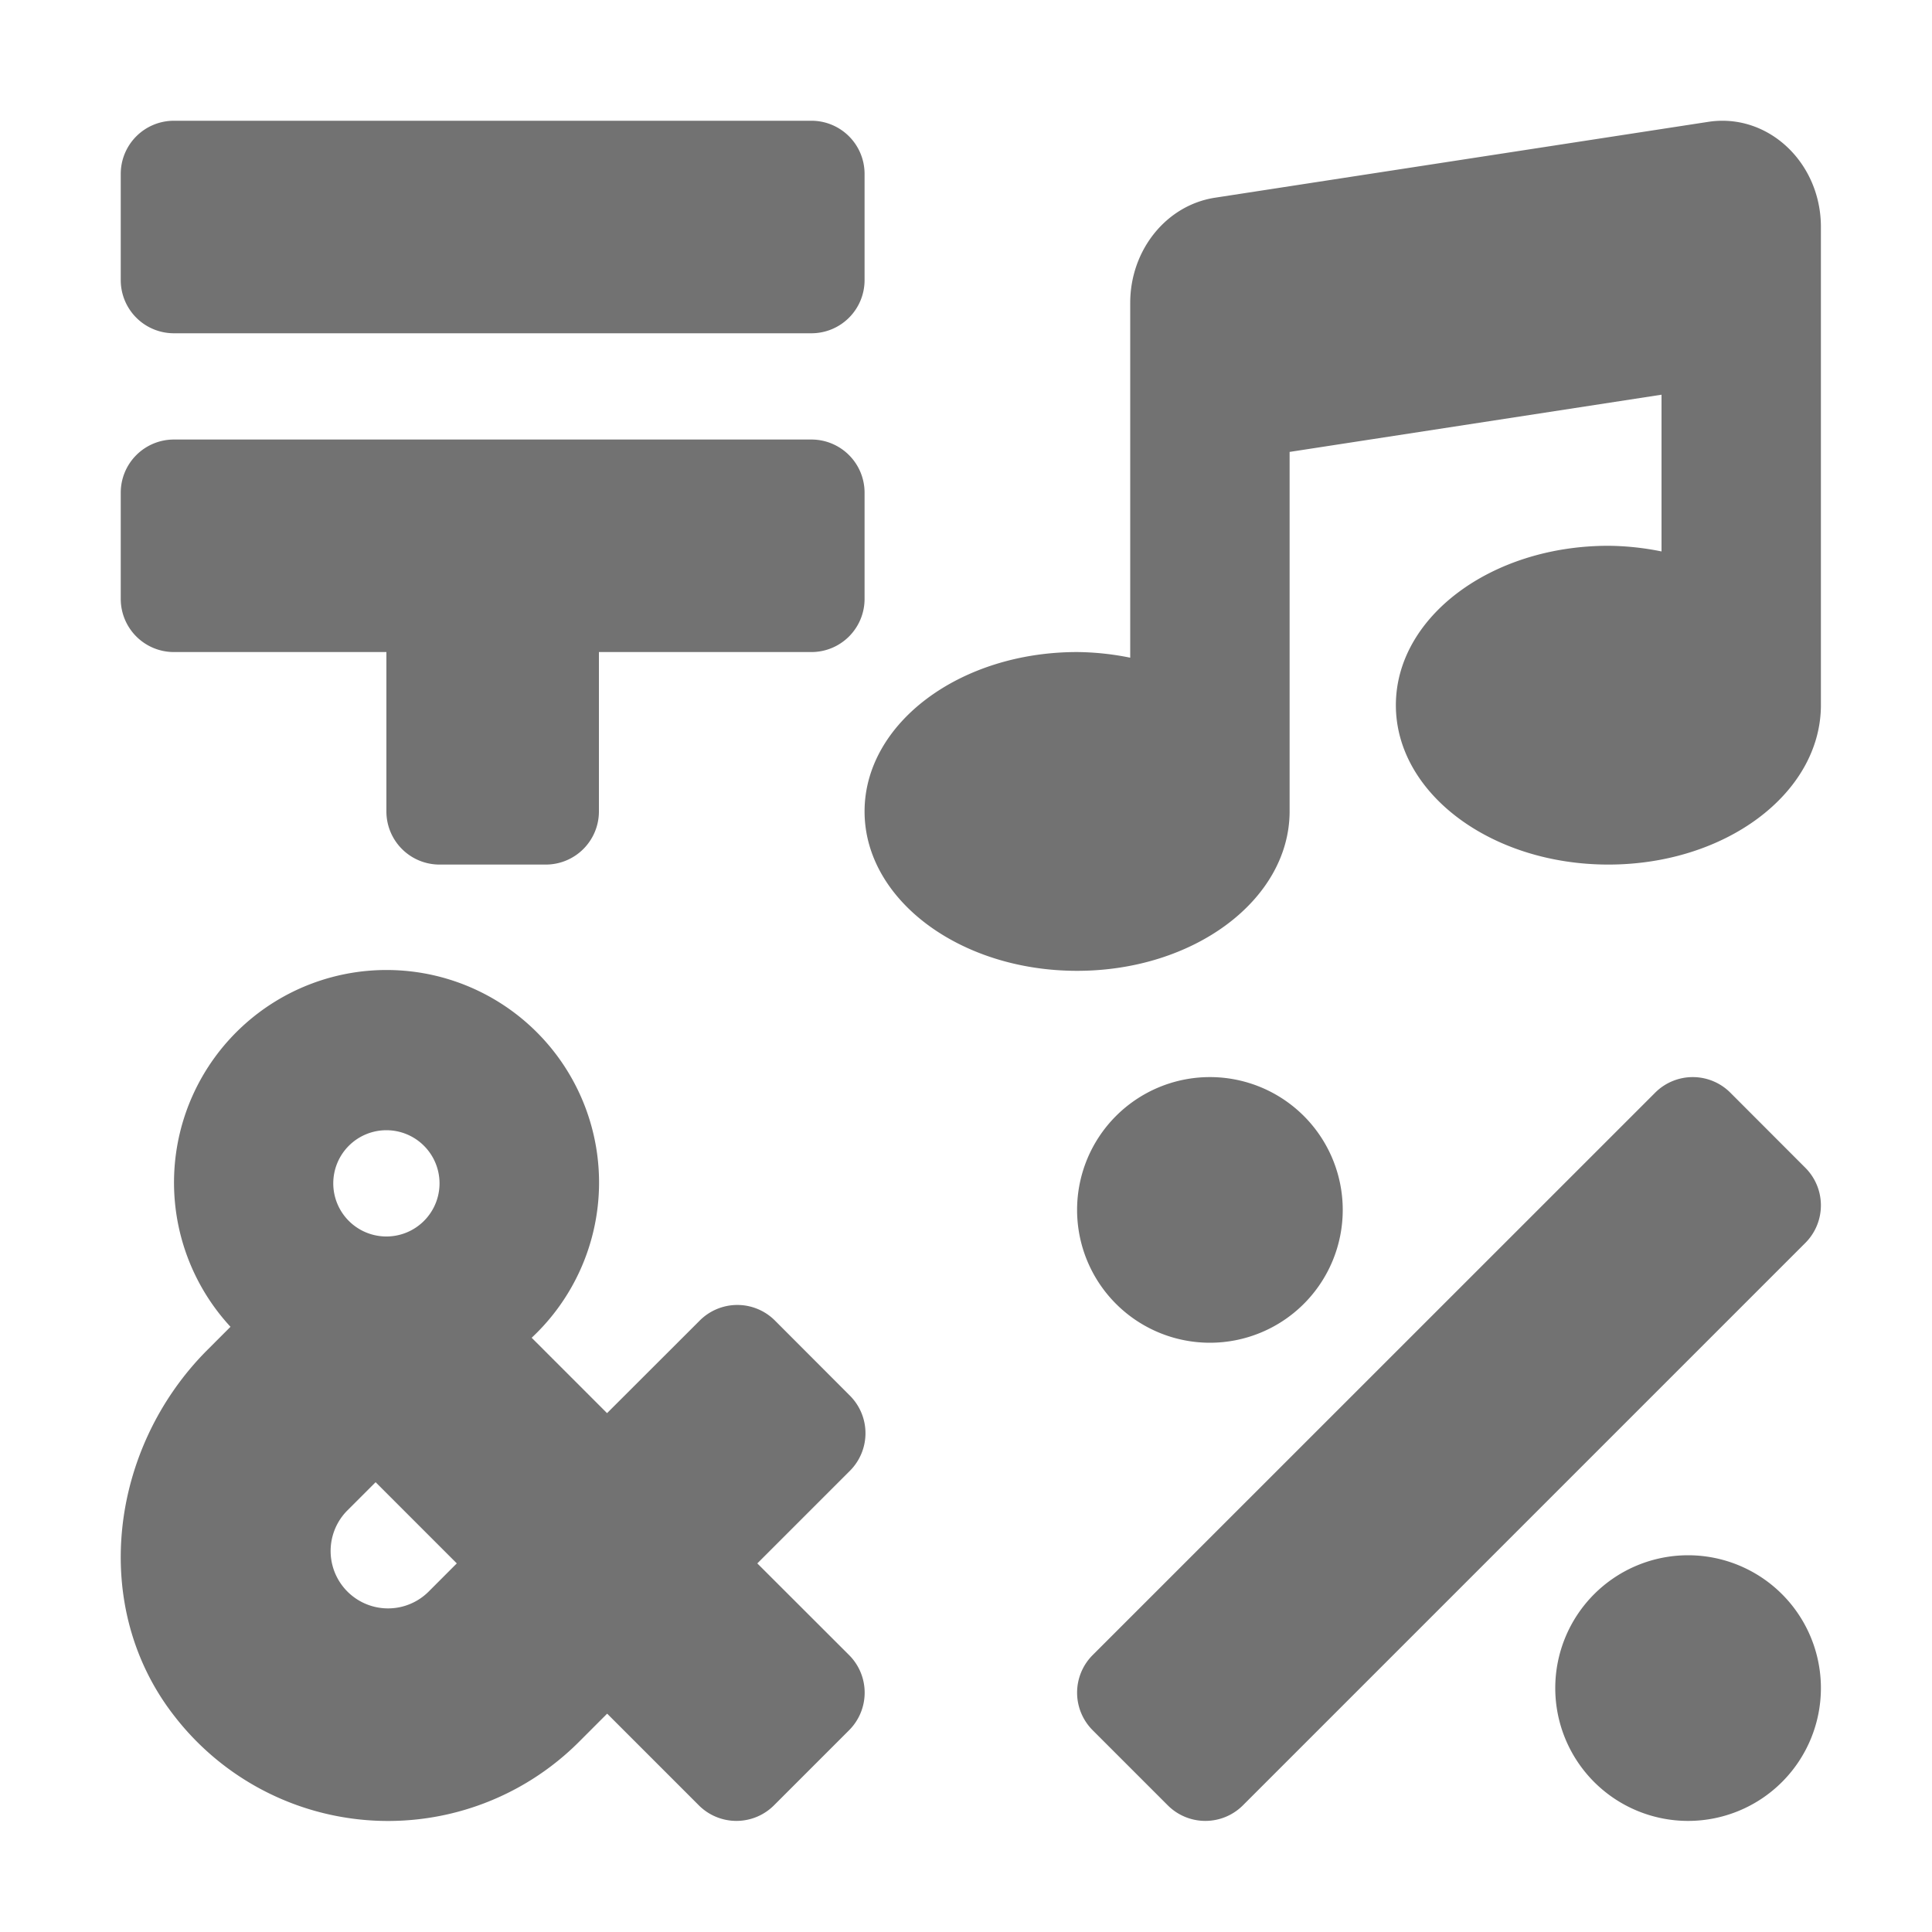 ﻿<?xml version='1.0' encoding='UTF-8'?>
<svg viewBox="-2 -2 32 32" xmlns="http://www.w3.org/2000/svg">
  <g transform="matrix(0.055, 0, 0, 0.055, 0, 0)">
    <path d="M16, 160L80, 160L80, 208A16 16 0 0 0 96, 224L128, 224A16 16 0 0 0 144, 208L144, 160L208, 160A16 16 0 0 0 224, 144L224, 112A16 16 0 0 0 208, 96L16, 96A16 16 0 0 0 0, 112L0, 144A16 16 0 0 0 16, 160zM16, 64L208, 64A16 16 0 0 0 224, 48L224, 16A16 16 0 0 0 208, 0L16, 0A16 16 0 0 0 0, 16L0, 48A16 16 0 0 0 16, 64zM478.08, 0.33L329.51, 23.18C314.87, 25.44 304, 38.94 304, 54.86L304, 161.7A83.25 83.25 0 0 0 288, 160C252.65, 160 224, 181.49 224, 208C224, 234.51 252.65, 256 288, 256C323.2, 256 351.73, 234.67 352, 208.31L352, 99.73L464, 82.5L464, 129.7A83.25 83.25 0 0 0 448, 128C412.65, 128 384, 149.49 384, 176C384, 202.51 412.65, 224 448, 224C483.2, 224 511.73, 202.67 512, 176.31L512, 32C512, 12.53 496, -2.43 478.08, 0.33zM328, 368A40 40 0 1 0 288, 328A40 40 0 0 0 328, 368zM219.59, 383.94L197, 361.31A16 16 0 0 0 174.37, 361.31L146.45, 389.2L123.75, 366.5A64 64 0 1 0 33.05, 363.2L26.13, 370.12C-3.46, 399.71 -9.56, 447.75 16.32, 480.64A81.31 81.31 0 0 0 138, 488.19L146.48, 479.7L174.09, 507.31A16 16 0 0 0 196.72, 507.31L219.34, 484.69A16 16 0 0 0 219.34, 462.06L191.7, 434.45L219.59, 406.56A16 16 0 0 0 219.59, 383.94zM80, 304A16 16 0 1 1 64, 320A16 16 0 0 1 80, 304zM92.72, 442.94A17.29 17.29 0 1 1 68.27, 418.48L76.75, 410L101.2, 434.45zM484.72, 292.69A16 16 0 0 0 462.09, 292.69L292.69, 462.06A16 16 0 0 0 292.69, 484.69L315.31, 507.31A16 16 0 0 0 337.94, 507.31L507.31, 337.94A16 16 0 0 0 507.31, 315.31zM472, 432A40 40 0 1 0 512, 472A40 40 0 0 0 472, 432z" fill="#727272" fill-opacity="1" class="Black" />
  </g>
</svg>